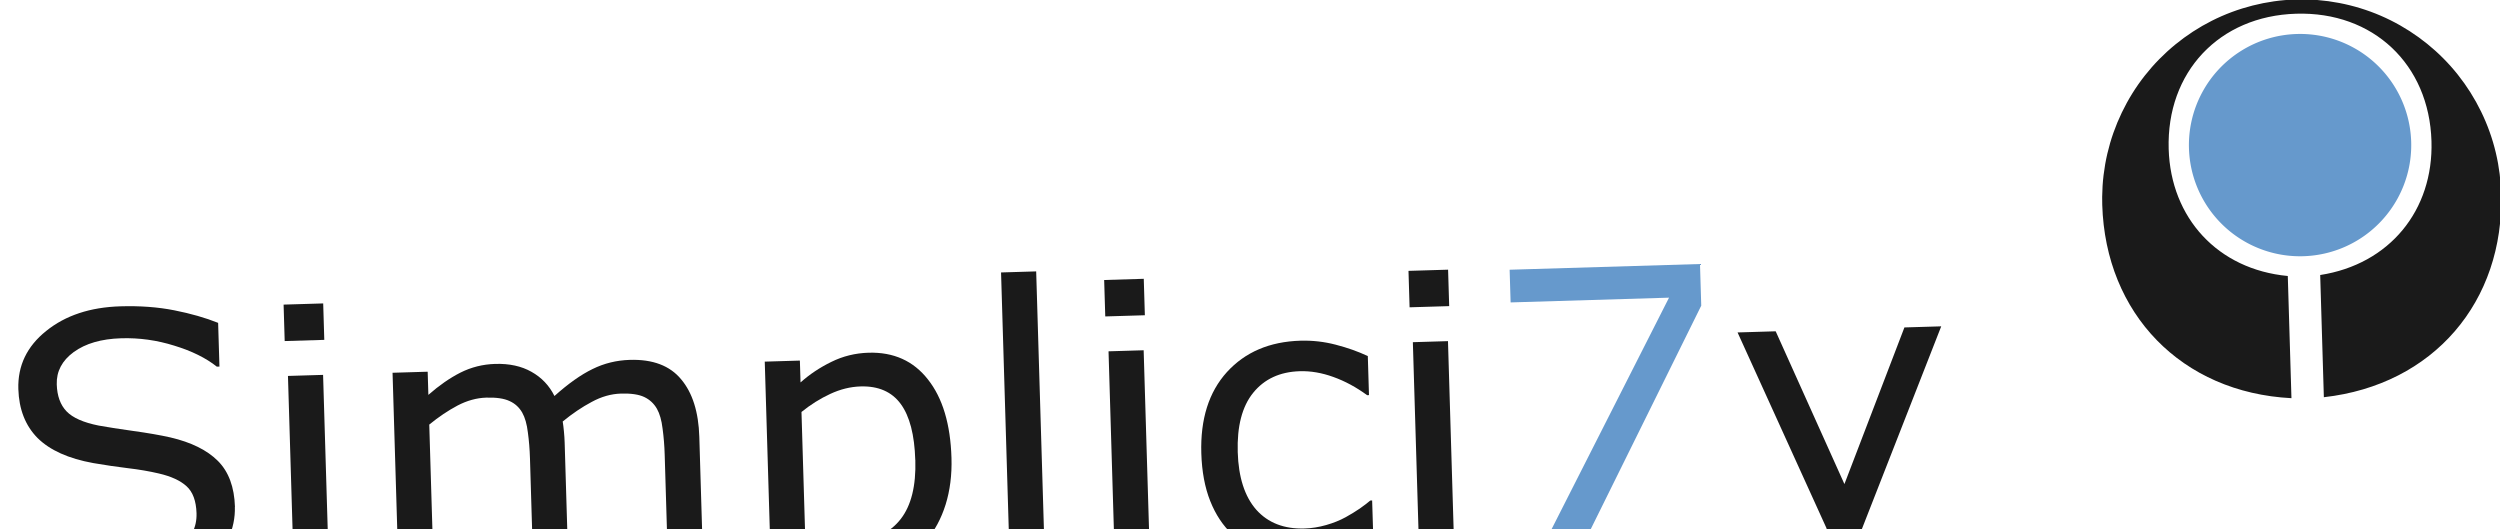 <svg viewBox="0 0 945 200" xmlns="http://www.w3.org/2000/svg" xmlns:xlink="http://www.w3.org/1999/xlink">
  <clipPath id="a">
    <path clip-rule="evenodd" d="m90 418.5h612v-154.34h-612z"/>
  </clipPath>
  <g fill="#1a1a1a" transform="matrix(1 -.03 .03 1 -1.01 22.02)">
    <g clip-path="url(#a)" stroke-width=".117" transform="matrix(1.175 0 0 -1.194 398.76 488.278)">
      <path d="m405.138 279.654c35.314 2.832 58.95 28.51 58.95 62.93.005-3.747-.33-7.494-1.004-11.181 1.654 9.054 1.264 18.469-1.132 27.361-2.397 8.893-6.801 17.262-12.799 24.32-5.998 7.058-13.588 12.805-22.058 16.7-8.47 3.895-17.819 5.939-27.169 5.939s-18.699-2.044-27.169-5.939c-8.47-3.895-16.061-9.642-22.058-16.7-5.998-7.058-10.402-15.427-12.798-24.32-1.198-4.447-1.894-9.024-2.084-13.622-.035-.855-.053-1.707-.053-2.558 0-34.421 23.636-60.098 58.95-62.93v38.685c-22.437 2.743-37.06 19.445-37.06 41.281 0 24.368 17.509 41.598 42.272 41.598s42.272-17.23 42.272-41.598c0-21.836-14.623-38.537-37.059-41.281z"/>
      <path d="m435.67 359.62a35.744 35.175 0 1 1 -71.489 0 35.744 35.175 0 1 1 71.489 0z" fill="#69c"/>
    </g>
    <g transform="matrix(11.348 0 0 11.348 -5570.744 -1603.217)">
      <path d="m498.358 156.446q0 .541-.255 1.07-.249.529-.703.896-.498.398-1.164.622-.66.224-1.593.224-1.002 0-1.805-.187-.797-.187-1.624-.554v-1.543h.087q.703.585 1.624.902.921.317 1.73.317 1.145 0 1.78-.429.641-.429.641-1.145 0-.616-.305-.909-.299-.292-.915-.454-.467-.124-1.014-.205-.541-.081-1.151-.205-1.232-.261-1.83-.89-.591-.635-.591-1.649 0-1.164.983-1.904.983-.747 2.496-.747.977 0 1.792.187.815.187 1.444.461v1.456h-.087q-.529-.448-1.394-.741-.859-.299-1.761-.299-.99 0-1.593.411-.597.411-.597 1.058 0 .579.299.909.299.33 1.052.504.398.087 1.133.212.734.124 1.245.255 1.033.274 1.556.828.523.554.523 1.55z"/>
      <path d="m501.501 150.976h-1.319v-1.214h1.319zm-.075 8.115h-1.17v-6.951h1.17z"/>
      <path d="m513.885 159.091h-1.17v-3.958q0-.448-.044-.865-.037-.417-.168-.666-.143-.268-.411-.405-.268-.137-.772-.137-.492 0-.983.249-.492.243-.983.622.019.143.031.336.013.187.013.373v4.45h-1.17v-3.958q0-.461-.044-.871-.037-.417-.168-.666-.143-.268-.411-.398-.268-.137-.772-.137-.479 0-.965.236-.479.236-.958.604v5.19h-1.17v-6.951h1.17v.772q.548-.454 1.089-.709.548-.255 1.164-.255.709 0 1.201.299.498.299.741.828.709-.597 1.294-.859.585-.268 1.251-.268 1.145 0 1.687.697.548.691.548 1.935z"/>
      <path d="m522.256 155.531q0 .846-.243 1.55-.243.697-.685 1.182-.411.461-.971.716-.554.249-1.176.249-.541 0-.983-.118-.436-.118-.89-.367v2.912h-1.17v-9.515h1.17v.728q.467-.392 1.046-.653.585-.268 1.245-.268 1.257 0 1.954.952.703.946.703 2.632zm-1.207.031q0-1.257-.429-1.879-.429-.622-1.319-.622-.504 0-1.014.218-.51.218-.977.573v3.939q.498.224.853.305.361.081.815.081.977 0 1.525-.66.548-.66.548-1.954z"/>
      <path d="m525.261 159.091h-1.17v-9.683h1.17z"/>
      <path d="m528.834 150.976h-1.319v-1.214h1.319zm-.075 8.115h-1.17v-6.951h1.17z"/>
      <path d="m536.214 158.655q-.585.28-1.114.436-.523.156-1.114.156-.753 0-1.382-.218-.629-.224-1.077-.672-.454-.448-.703-1.133-.249-.685-.249-1.599 0-1.705.933-2.676.94-.971 2.477-.971.597 0 1.17.168.579.168 1.058.411v1.301h-.062q-.535-.417-1.108-.641-.566-.224-1.108-.224-.996 0-1.574.672-.573.666-.573 1.96 0 1.257.56 1.935.566.672 1.587.672.355 0 .722-.093.367-.093.66-.243.255-.131.479-.274.224-.149.355-.255h.062z"/>
      <path d="m538.971 150.976h-1.319v-1.214h1.319zm-.075 8.115h-1.17v-6.951h1.17z"/>
      <path d="m547.36 151.212-4.194 7.879h-1.332l4.462-8.177h-5.277v-1.089h6.341z" fill="#69c"/>
      <path d="m555.326 152.14-4.058 9.515h-1.251l1.294-2.9-2.769-6.615h1.27l2.135 5.153 2.153-5.153z"/>
    </g>
  </g>
</svg>
